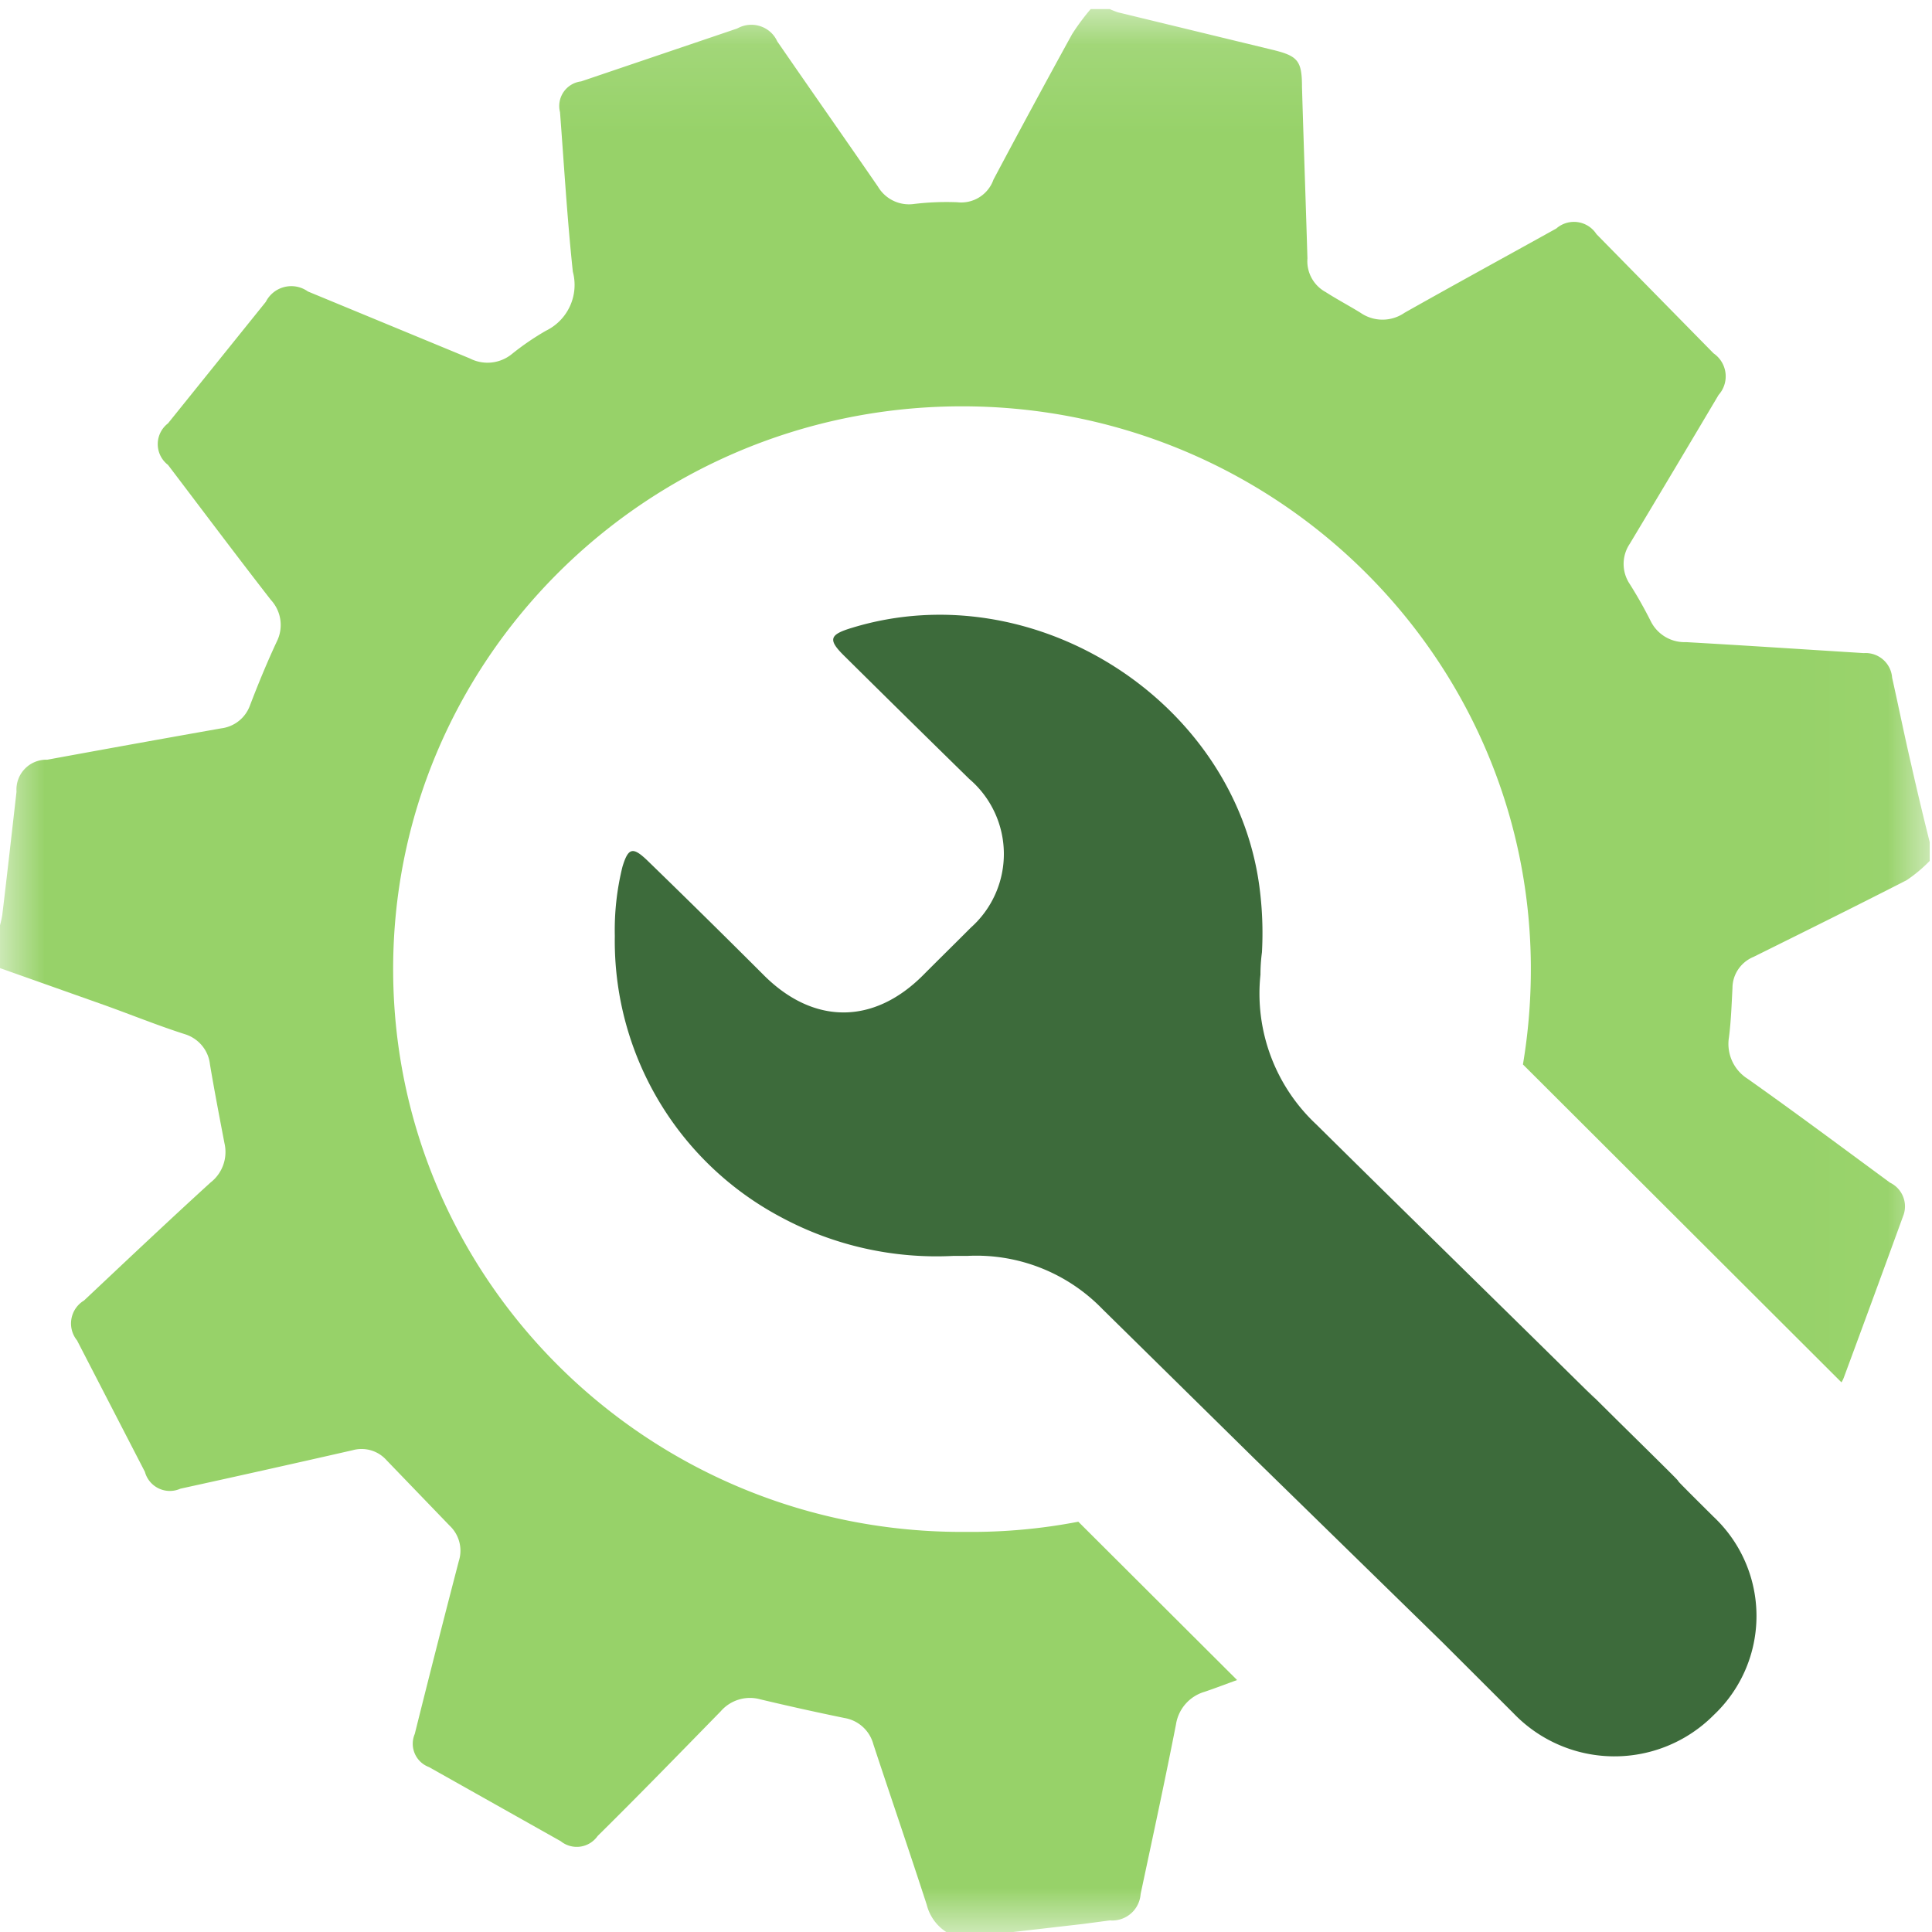 <svg xmlns="http://www.w3.org/2000/svg" width="22" height="22" fill="none" viewBox="0 0 22 22">
    <g id="Settings Green">
        <g id="Group 6">
            <g id="Group 3">
                <mask id="mask0_0_881" width="22" height="22" x="0" y="0" maskUnits="userSpaceOnUse" style="mask-type:luminance">
                    <path id="Clip 2" fill="#fff" fill-rule="evenodd" d="M0 .104h21.974V22H0z" clip-rule="evenodd"/>
                </mask>
                <g mask="url(#mask0_0_881)">
                    <path id="Fill 1" fill="#97D269" fill-rule="evenodd" d="M11 17.444c-3.578.025-6.498-2.824-6.523-6.363s2.855-6.429 6.432-6.454 6.498 2.825 6.523 6.364v.05q0 .543-.09 1.08l3.627 3.62a.3.3 0 0 0 .029-.06q.342-.924.68-1.852a.3.3 0 0 0-.156-.362c-.54-.397-1.076-.797-1.622-1.183a.47.47 0 0 1-.212-.473c.024-.187.03-.373.04-.56 0-.155.095-.295.24-.355.583-.289 1.164-.577 1.743-.873q.143-.096.263-.22V9.59q-.11-.438-.21-.88c-.077-.331-.144-.662-.218-.993a.303.303 0 0 0-.323-.28c-.674-.042-1.349-.087-2.023-.125a.43.43 0 0 1-.402-.237 5 5 0 0 0-.24-.425.41.41 0 0 1 0-.457q.508-.846 1.012-1.696a.317.317 0 0 0-.057-.473l-1.334-1.358a.305.305 0 0 0-.457-.064c-.576.32-1.155.636-1.729.96a.44.44 0 0 1-.5 0c-.129-.08-.263-.15-.397-.236a.4.4 0 0 1-.208-.383c-.019-.648-.043-1.301-.062-1.954 0-.31-.053-.355-.361-.428L12.729.14a1 1 0 0 1-.093-.037h-.216q-.116.136-.212.286-.454.826-.895 1.656a.39.39 0 0 1-.413.258q-.252-.01-.503.021a.41.41 0 0 1-.399-.198c-.38-.552-.765-1.1-1.148-1.656-.072-.16-.264-.232-.426-.16L8.39.326 6.617.927a.282.282 0 0 0-.24.35c.046.606.082 1.214.146 1.817a.58.58 0 0 1-.306.672 3 3 0 0 0-.39.267.44.44 0 0 1-.478.048l-1.843-.762a.325.325 0 0 0-.479.118L1.913 4.821a.298.298 0 0 0 0 .473c.39.513.777 1.03 1.172 1.538a.42.42 0 0 1 .067.473c-.11.236-.208.473-.306.729a.4.4 0 0 1-.328.26q-.99.175-1.98.357a.34.34 0 0 0-.35.364c-.054.473-.107.946-.162 1.403q-.01.06-.026.118v.488l1.174.416c.311.111.62.237.93.336.157.048.27.184.287.345.05.298.108.599.165.897a.44.44 0 0 1-.158.447c-.485.442-.963.894-1.441 1.344a.305.305 0 0 0-.08.454l.773 1.497a.294.294 0 0 0 .404.192q.982-.215 1.961-.438a.38.38 0 0 1 .387.114l.718.745c.11.104.15.26.105.402q-.256.983-.502 1.97a.283.283 0 0 0 .152.373l.01.004 1.5.844a.29.29 0 0 0 .42-.059c.479-.473.938-.946 1.402-1.42a.44.44 0 0 1 .452-.136q.474.113.956.212a.41.41 0 0 1 .33.299c.201.61.41 1.218.608 1.828a.52.52 0 0 0 .222.31h.763l.799-.092.301-.04a.324.324 0 0 0 .35-.295l.002-.013c.136-.639.275-1.28.401-1.923a.46.46 0 0 1 .325-.372c.125-.042.24-.087.371-.134l-1.808-1.803q-.633.122-1.279.116" clip-rule="evenodd"/>
                </g>
            </g>
            <path id="Fill 4" fill="#3D6B3B" fill-rule="evenodd" d="M19.515 17.274c-.81-.803 0-.017-.81-.816l-.279-.275c-.86-.853.25.25-.615-.603-.94-.926-1.884-1.848-2.822-2.776a2.04 2.04 0 0 1-.636-1.705q0-.128.017-.255a4 4 0 0 0-.03-.755c-.286-2.114-2.572-3.572-4.638-2.94-.26.078-.277.135-.085.323q.707.7 1.42 1.398a1.123 1.123 0 0 1 .018 1.693c-.182.183-.365.362-.547.545-.563.562-1.244.56-1.807 0q-.66-.66-1.33-1.31c-.166-.159-.217-.145-.283.072a3 3 0 0 0-.087.788 3.56 3.56 0 0 0 1.894 3.203c.6.323 1.281.476 1.965.44h.16a2 2 0 0 1 1.536.608l1.722 1.695 2.15 2.1.809.808a1.593 1.593 0 0 0 2.278.017 1.55 1.55 0 0 0 0-2.255" clip-rule="evenodd"/>
        </g>
    </g>
</svg>
